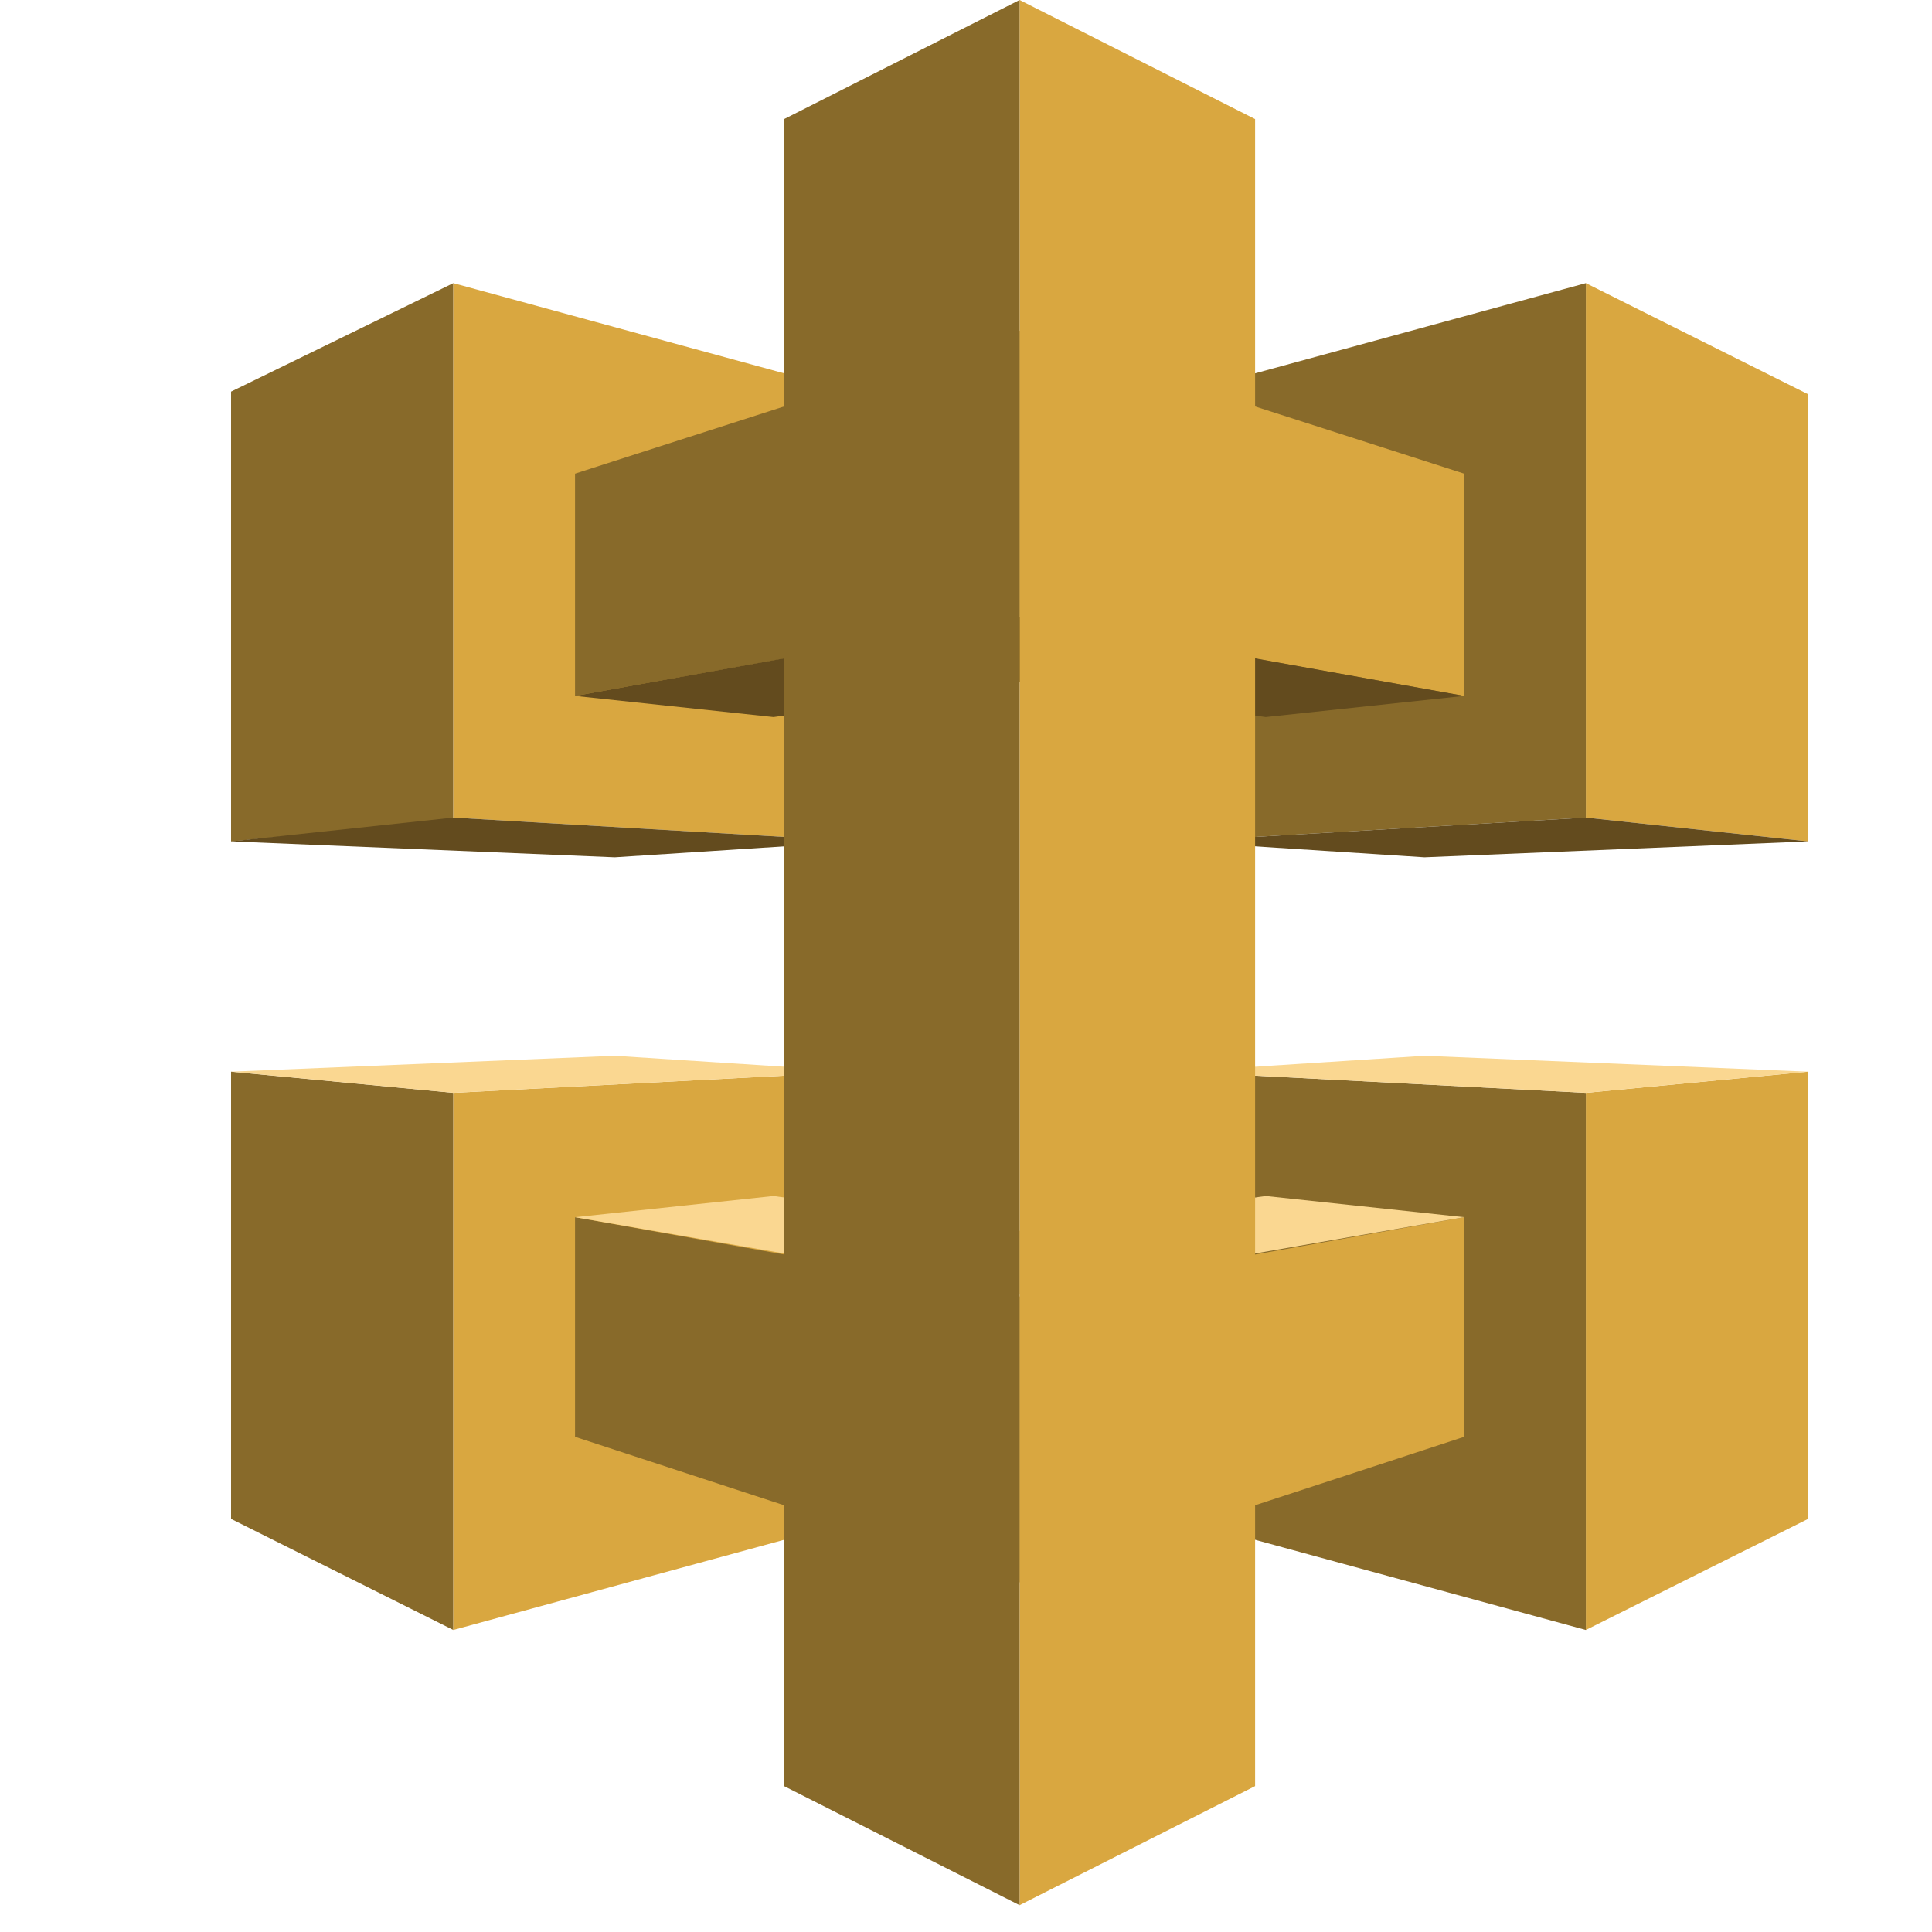 <?xml version="1.0" encoding="utf-8"?>
<!-- Generator: Adobe Illustrator 12.0.0, SVG Export Plug-In  -->
<!DOCTYPE svg PUBLIC "-//W3C//DTD SVG 1.1//EN" "http://www.w3.org/Graphics/SVG/1.1/DTD/svg11.dtd">
<svg  version="1.1" xmlns="http://www.w3.org/2000/svg" xmlns:xlink="http://www.w3.org/1999/xlink" xmlns:a="http://ns.adobe.com/AdobeSVGViewerExtensions/3.0/"
	 width="72" height="72" viewBox="-8.611 0 72 72" enable-background="new -8.611 0 72 72" xml:space="preserve">
<defs>
</defs>
<polygon fill="#D9A740" points="50.489,30.47 58.771,31.357 58.771,14.693 50.489,10.552 "/>
<polygon fill="#886A2A" points="35.304,14.693 50.489,10.552 50.489,30.47 35.304,31.357 "/>
<polygon fill="#634B1E" points="58.771,31.357 44.474,31.95 35.304,31.357 50.489,30.47 "/>
<polygon fill="#D9A740" points="29.386,12.326 45.953,17.652 45.953,25.935 29.386,22.977 "/>
<polygon fill="#634B1E" points="21.892,24.357 29.484,22.977 45.953,25.935 38.557,26.723 "/>
<polygon fill="#886A2A" points="8.283,30.569 0,31.357 0,14.595 8.283,10.552 "/>
<polygon fill="#D9A740" points="23.469,14.693 8.283,10.552 8.283,30.47 23.469,31.357 "/>
<polygon fill="#634B1E" points="0,31.357 14.299,31.95 23.469,31.357 8.283,30.47 "/>
<polygon fill="#886A2A" points="29.386,12.326 12.819,17.652 12.819,25.935 29.386,22.977 "/>
<polygon fill="#634B1E" points="36.881,24.357 29.288,22.977 12.819,25.935 20.216,26.723 "/>
<polygon fill="#D9A740" points="50.489,40.727 58.771,39.938 58.771,56.604 50.489,60.744 "/>
<polygon fill="#886A2A" points="35.304,56.604 50.489,60.744 50.489,40.727 35.304,39.938 "/>
<polygon fill="#FAD791" points="58.771,39.938 44.474,39.346 35.304,39.938 50.489,40.727 "/>
<polygon fill="#D9A740" points="29.386,58.969 45.953,53.546 45.953,45.361 29.386,48.319 "/>
<polygon fill="#FAD791" points="21.892,46.939 29.484,48.221 45.953,45.361 38.557,44.571 "/>
<polygon fill="#886A2A" points="8.283,40.727 0,39.938 0,56.604 8.283,60.744 "/>
<polygon fill="#D9A740" points="23.469,56.604 8.283,60.744 8.283,40.727 23.469,39.938 "/>
<polygon fill="#FAD791" points="0,39.938 14.299,39.346 23.469,39.938 8.283,40.727 "/>
<polygon fill="#886A2A" points="29.386,58.969 12.819,53.546 12.819,45.361 29.386,48.319 "/>
<polygon fill="#FAD791" points="36.881,46.939 29.288,48.221 12.819,45.361 20.216,44.571 "/>
<polygon fill="#D9A740" points="38.163,66.563 29.386,71 29.386,0 38.163,4.438 "/>
<polygon fill="#886A2A" points="20.609,66.563 29.386,71 29.386,0 20.609,4.438 "/>
</svg>
